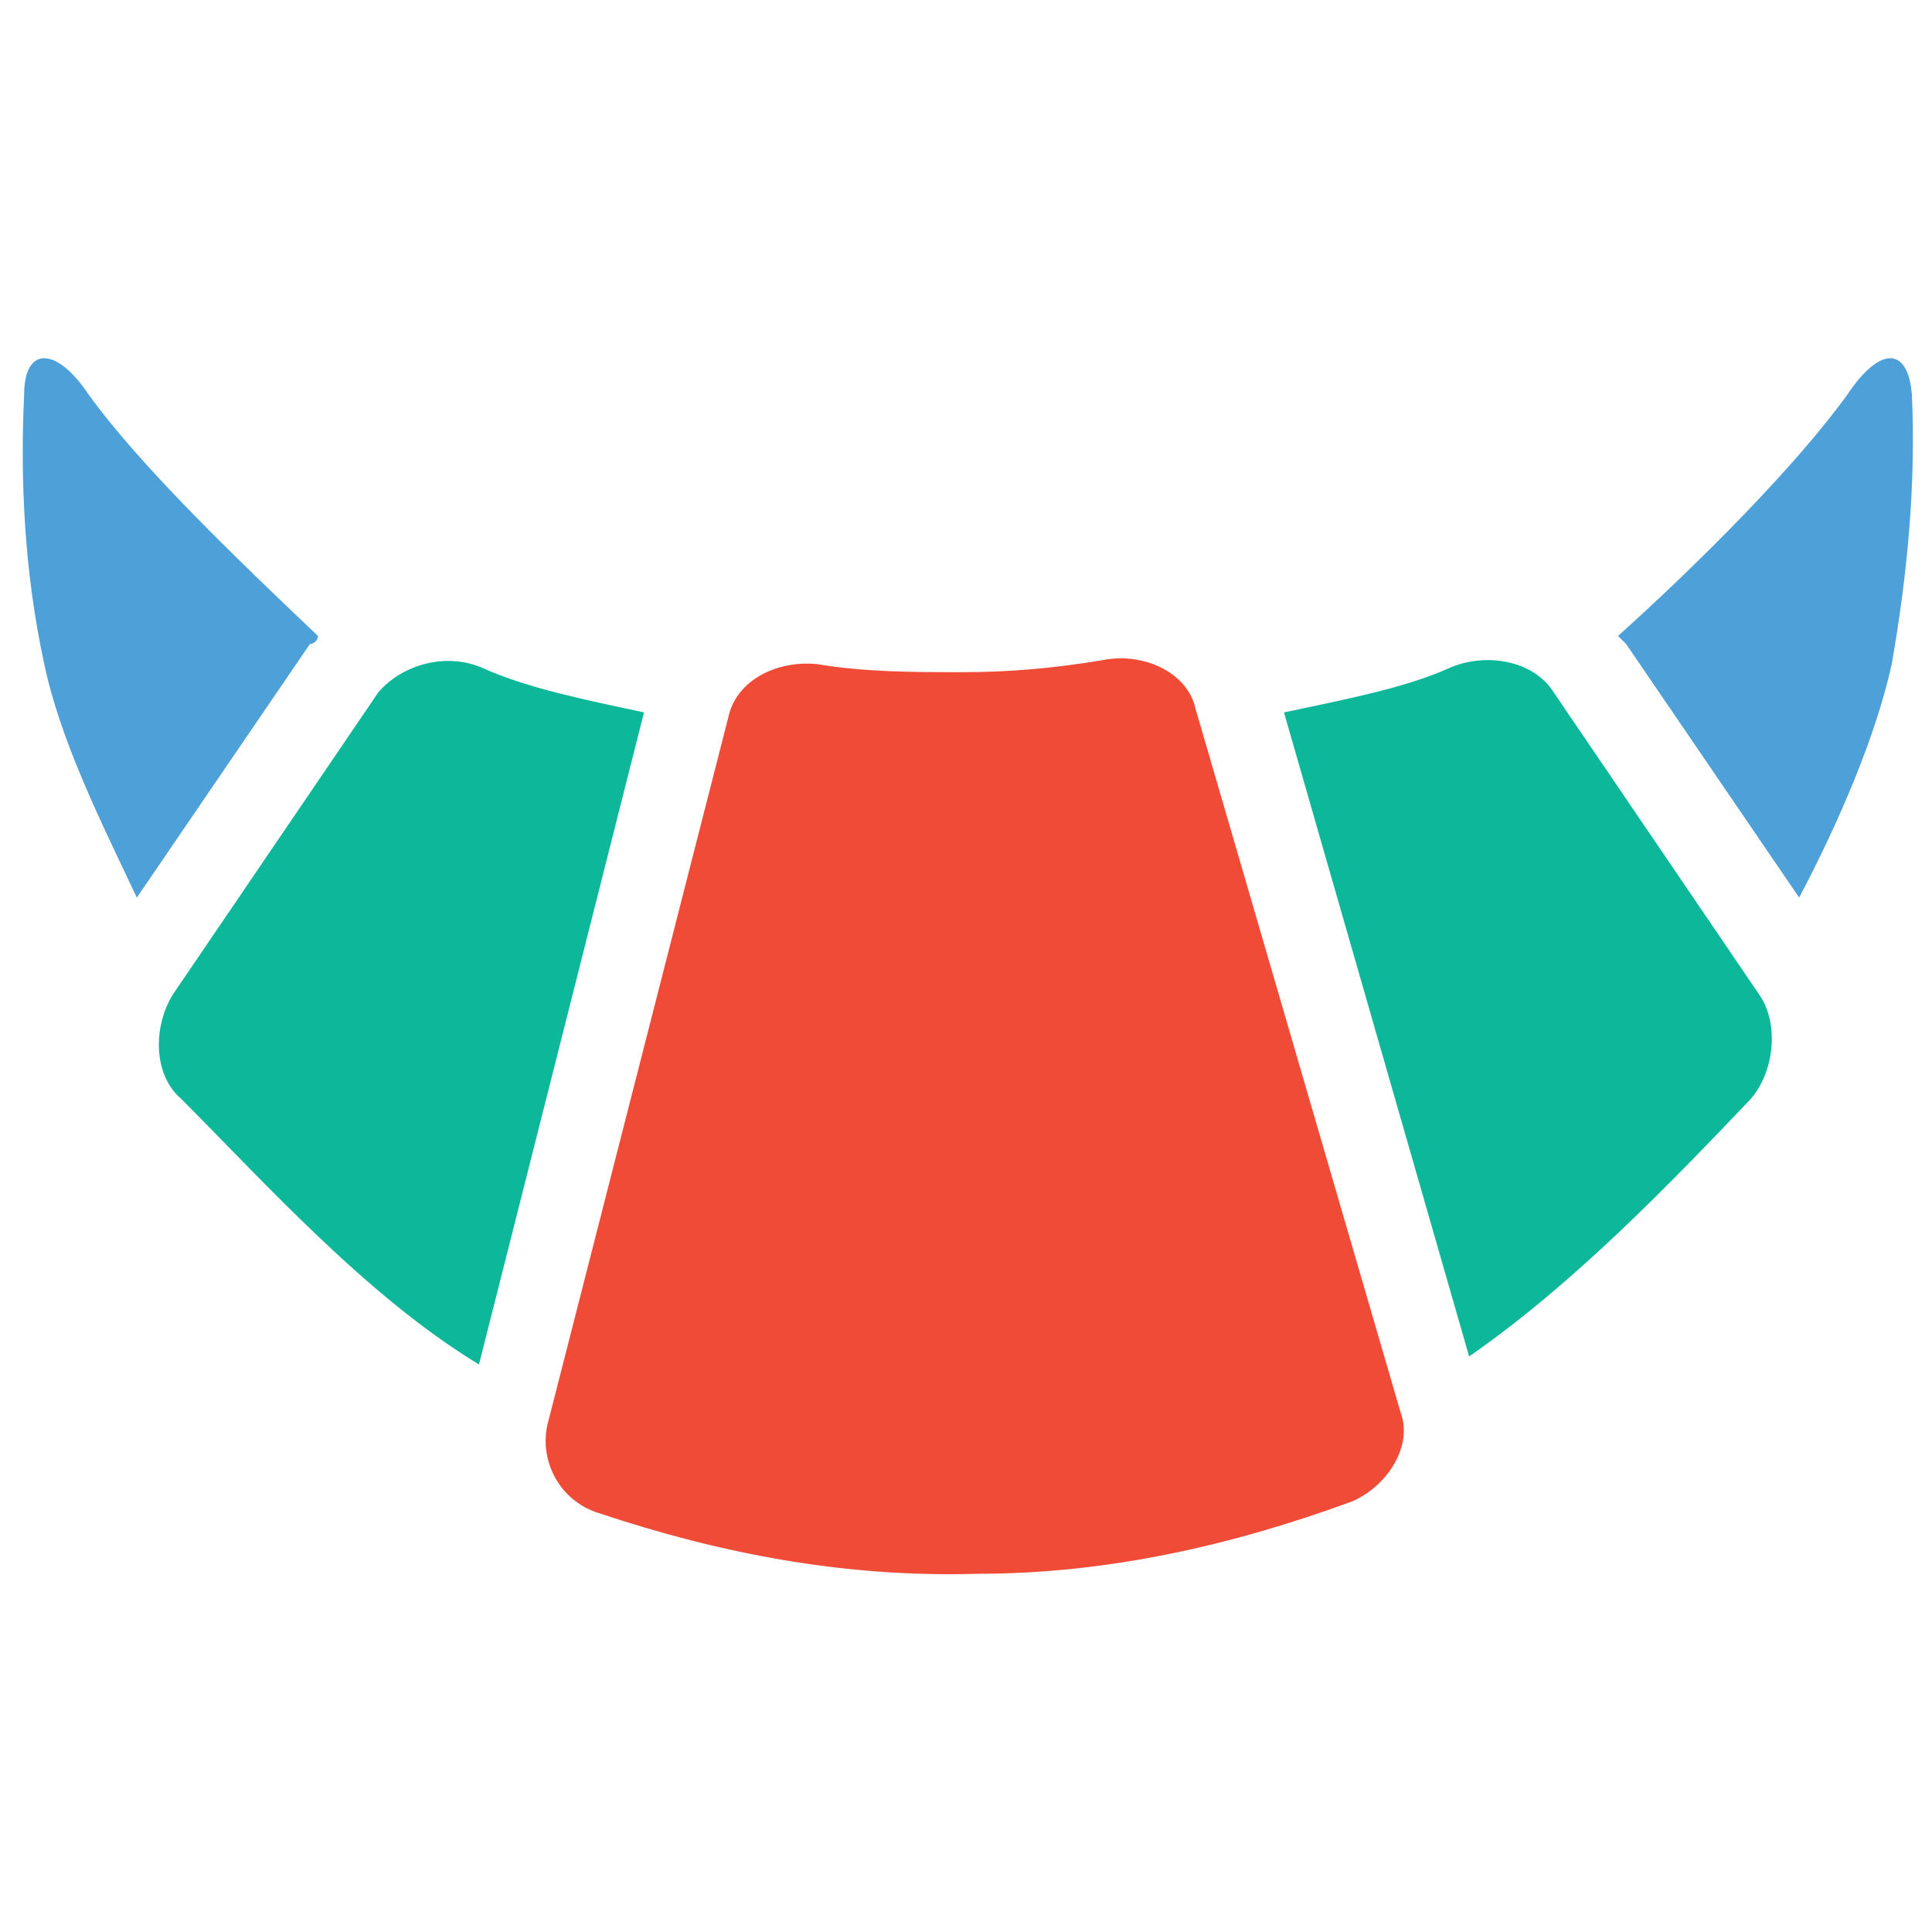 <?xml version="1.0" encoding="utf-8"?>
<!-- Generator: Adobe Illustrator 18.0.0, SVG Export Plug-In . SVG Version: 6.00 Build 0)  -->
<!DOCTYPE svg PUBLIC "-//W3C//DTD SVG 1.1//EN" "http://www.w3.org/Graphics/SVG/1.1/DTD/svg11.dtd">
<svg version="1.1" id="Layer_1" xmlns="http://www.w3.org/2000/svg" xmlns:xlink="http://www.w3.org/1999/xlink" x="0px" y="0px"
	 viewBox="0 0 48 48" enable-background="new 0 0 48 48" xml:space="preserve">
<g>
	<path fill="#F04B36" d="M29.7,17.6c-0.2-0.9-1.3-1.4-2.3-1.2c-1.2,0.2-2.3,0.3-3.5,0.3c-1.2,0-2.4,0-3.6-0.2c-1-0.1-2,0.4-2.2,1.3
		l-4.5,17.6c-0.2,0.9,0.3,1.9,1.3,2.2c3,1,6.1,1.6,9.4,1.5c3.2,0,6.3-0.7,9.3-1.8c0.9-0.4,1.5-1.4,1.2-2.2L29.7,17.6z"/>
	<path fill="#4DA0D8" d="M7.9,15.8c-2-1.9-4.4-4.2-5.7-6c-0.8-1.2-1.6-1.2-1.6,0c-0.1,2.1,0,4.4,0.5,6.7c0.4,1.9,1.4,3.9,2.3,5.8
		l4.3-6.3C7.8,16,7.9,15.9,7.9,15.8z"/>
	<path fill="#0DB89A" d="M12,16.6c-0.9-0.4-2-0.1-2.6,0.6l-5.1,7.5c-0.5,0.8-0.5,2,0.2,2.6c2.1,2.1,4.6,4.9,7.4,6.6L16,17.7
		C14.6,17.4,13.1,17.1,12,16.6z"/>
	<path fill="#4DA0D8" d="M47.5,9.8c-0.1-1.2-0.8-1.2-1.6,0c-1.3,1.8-3.7,4.2-5.7,6c0.1,0.1,0.1,0.1,0.2,0.2l4.3,6.3
		c1-1.9,1.9-4,2.3-5.8C47.4,14.2,47.6,12,47.5,9.8z"/>
	<path fill="#0DB89A" d="M38.6,17.2c-0.5-0.8-1.7-1-2.6-0.6c-1.1,0.5-2.7,0.8-4.1,1.1l4.6,16c2.6-1.8,5-4.3,7-6.4
		c0.6-0.7,0.7-1.9,0.2-2.6L38.6,17.2z"/>
</g>
</svg>
